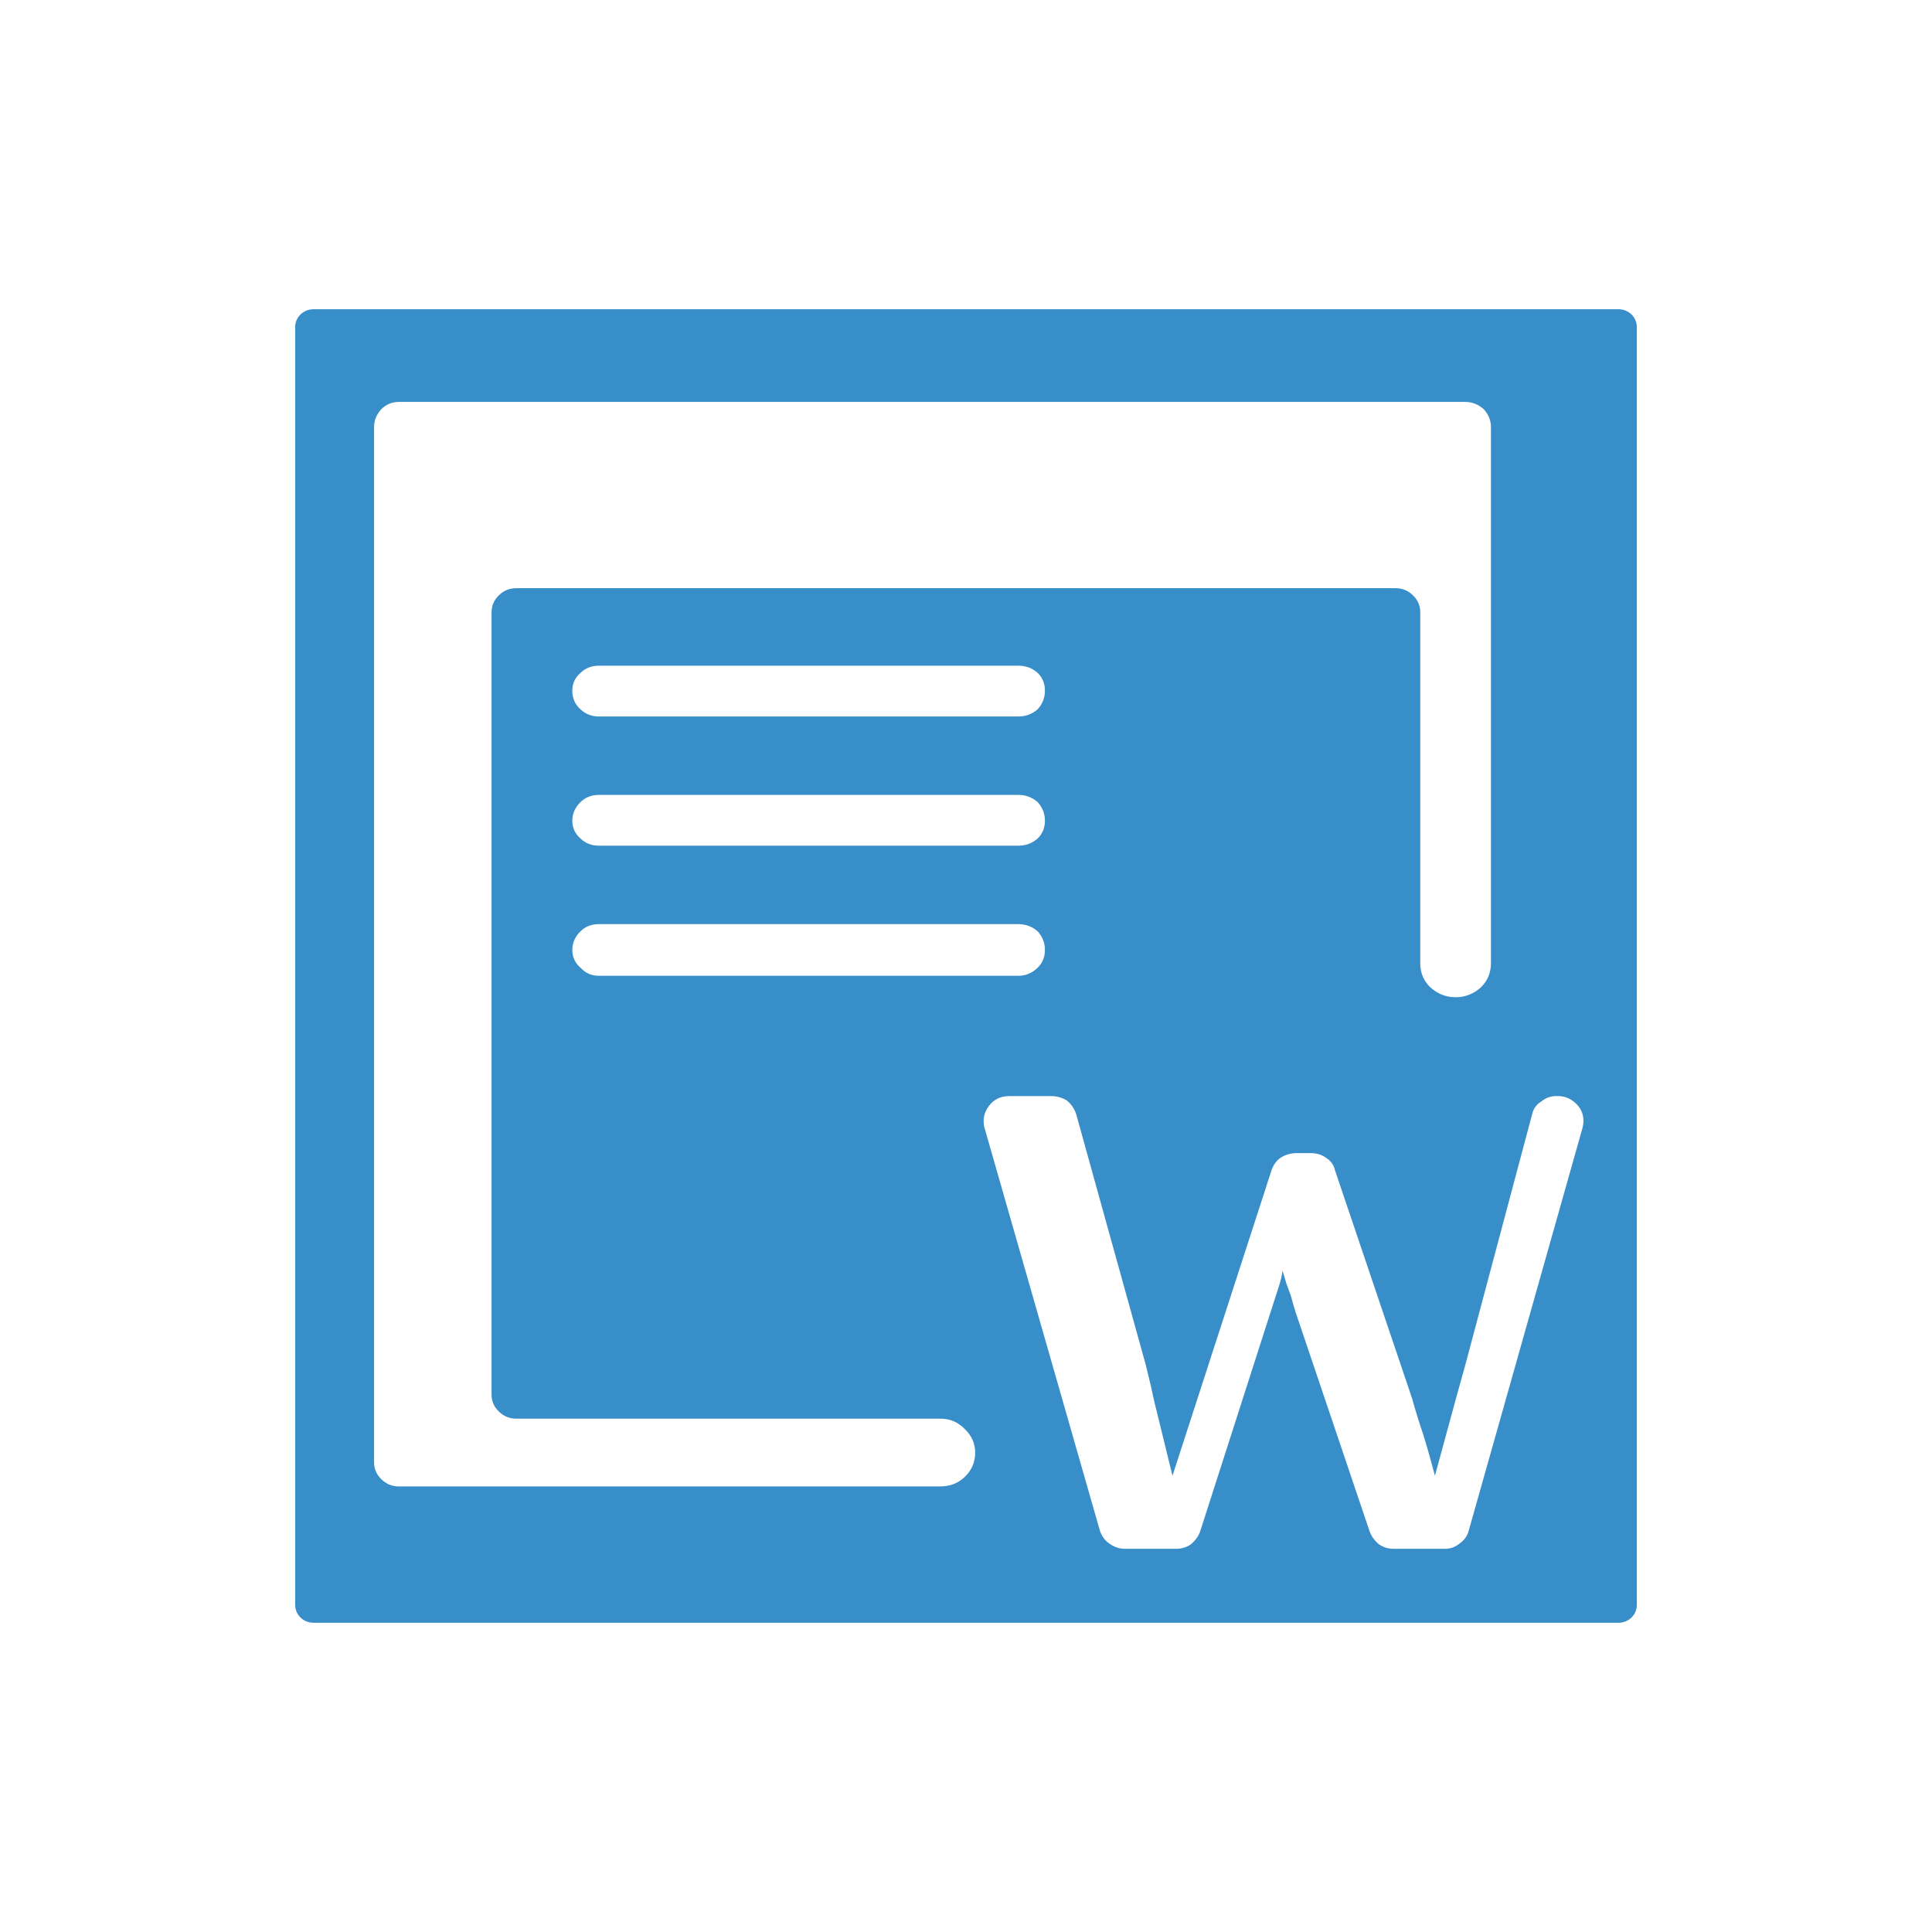 <svg xmlns="http://www.w3.org/2000/svg" xmlns:xlink="http://www.w3.org/1999/xlink" width="80" height="80" viewBox="11.5 8.2 80 80" enable-background="new 11.5 8.2 80 80"><rect x="11.5" y="8.2" width="80" height="80" fill="#333333" stroke="none"/><symbol id="a" viewBox="-108.525 -91.176 217.05 182.351"><path fill="#fff" d="M107.525-90.176h-215.05v180.351h215.05z"/><path stroke="#fff" stroke-width="2" stroke-miterlimit="10" d="M107.525-90.176h-215.05v180.351h215.05z" fill="none"/></symbol><symbol id="b" viewBox="-36.55 -36.85 73.1 73.7"><path fill="#378EC9" d="M35.55 35.851v-71.701h-71.1v71.701z"/><path stroke="#378EC9" stroke-width="2" stroke-linecap="round" stroke-linejoin="round" stroke-miterlimit="3" d="M35.55 35.851v-71.701h-71.1v71.701z" fill="none"/><path fill="#fff" d="M-20-.55c-.4 0-.733.149-1 .45-.3.267-.45.6-.45 1 0 .399.15.75.45 1.05.267.268.6.399 1 .399h22.85c.4 0 .75-.133 1.05-.399.267-.3.4-.649.4-1.05s-.133-.733-.4-1c-.3-.3-.65-.45-1.05-.45h-22.85zm24.3 8.7c0-.4-.133-.733-.4-1-.3-.268-.65-.4-1.05-.4h-22.85c-.4 0-.733.134-1 .4-.3.267-.45.6-.45 1 0 .399.15.75.45 1.05.267.268.6.399 1 .399h22.85c.4.001.75-.132 1.05-.399.267-.3.4-.649.4-1.05zm-.4 8.3c.267-.268.4-.601.4-1s-.133-.75-.4-1.05c-.3-.267-.65-.4-1.05-.4h-22.85c-.4 0-.733.134-1 .4-.3.267-.45.616-.45 1.05 0 .399.15.732.45 1 .267.268.6.399 1 .399h22.85c.4.002.751-.131 1.05-.399zm14.1-26.95h.8c.3 0 .567-.083.8-.25.267-.167.433-.399.5-.699l4.2-12.801c.2-.732.4-1.399.6-2 .167-.532.383-1.316.65-2.35l1.15 4.35c.267 1 .434 1.617.5 1.851l3.65 14.101c.066.3.233.534.5.7.233.199.5.3.8.3h.1c.433 0 .8-.184 1.1-.55.267-.333.35-.733.25-1.2l-6.2-22.601c-.067-.3-.233-.55-.5-.75-.233-.199-.5-.3-.8-.3h-2.8c-.3 0-.566.083-.8.25-.233.199-.4.435-.5.699l-4.05 12.351c-.1.333-.183.634-.25.899l-.25.7-.2.7c-.033-.233-.083-.468-.15-.7l-4.35-13.95c-.1-.267-.267-.5-.5-.699-.233-.167-.5-.25-.8-.25h-2.8c-.3 0-.583.101-.85.3-.233.167-.4.399-.5.7l-6.3 22.649c-.1.435-.017.833.25 1.2s.633.55 1.1.55h2.3c.3 0 .583-.083.85-.25.233-.2.4-.45.5-.75l3.8-14.1c.2-.833.35-1.5.45-2l1-4.199 5.4 17.149c.1.3.267.532.5.699.267.168.55.251.85.251zm10.2 41.75c.267-.3.4-.633.4-1v-30.1c0-.533-.184-.983-.55-1.351-.4-.366-.85-.55-1.35-.55h-.05c-.5 0-.95.184-1.35.551-.367.366-.55.816-.55 1.351v19.699c0 .367-.133.684-.4.95-.267.268-.583.399-.95.399h-47.9c-.367 0-.684-.133-.95-.399-.266-.268-.4-.583-.4-.95v-43.899c0-.367.133-.684.4-.95.267-.267.583-.399.95-.399h23.1c.533 0 .983-.199 1.35-.601.367-.366.55-.8.55-1.3 0-.533-.184-.982-.55-1.351-.366-.366-.816-.55-1.35-.55h-29.5c-.367 0-.684.133-.95.399-.267.268-.4.583-.4.95v58.1c0 .367.133.7.4 1 .267.268.583.4.95.4h58.1c.367.001.7-.131 1-.399z"/></symbol><use xlink:href="#a" width="217.05" height="182.351" x="-108.525" y="-91.176" transform="matrix(.433 0 0 -.514 51.5 48.2)" overflow="visible"/><use xlink:href="#b" width="73.1" height="73.7" x="-36.55" y="-36.85" transform="matrix(.76 0 0 -.738 51.5 48.2)" overflow="visible"/><path d="M-2 65.925h108.25v29.458h-108.25z" fill="none"/></svg>